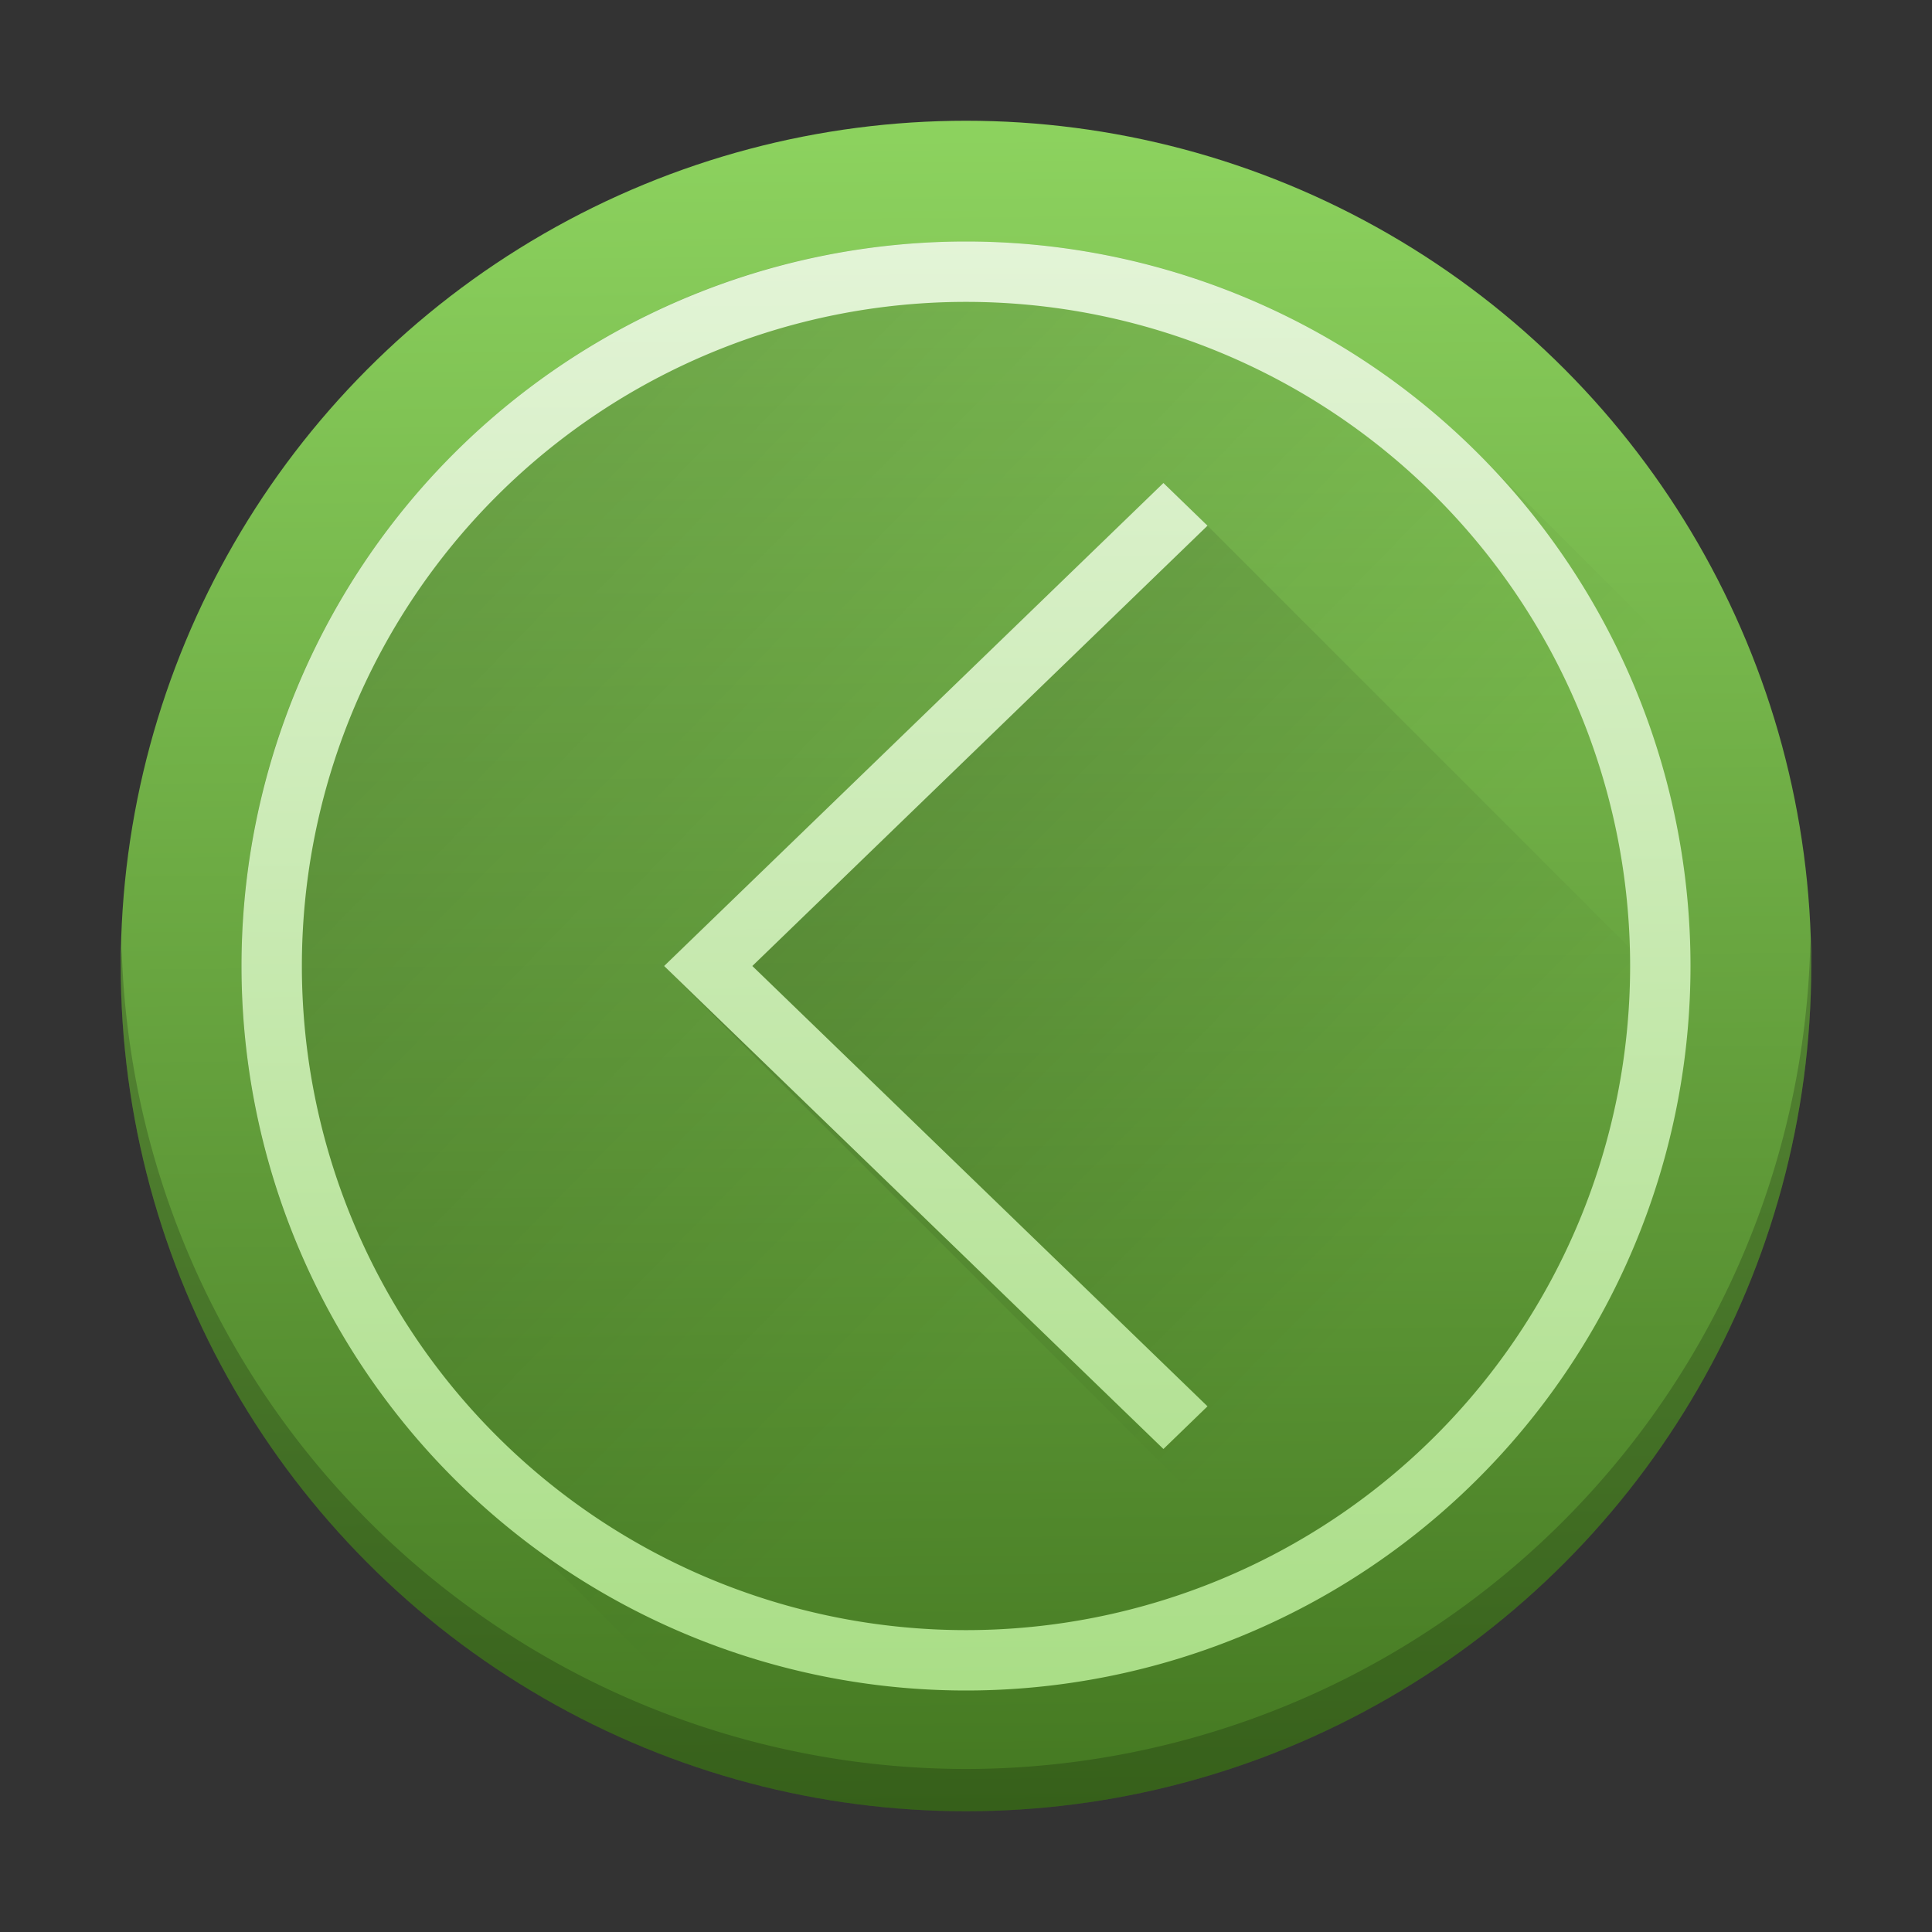 <?xml version="1.0" encoding="UTF-8" standalone="no"?>
<svg
   viewBox="0 0 32 32"
   version="1.1"
   id="svg6"
   sodipodi:docname="system-log-out.svg"
   inkscape:version="1.1 (c4e8f9ed74, 2021-05-24)"
   xmlns:inkscape="http://www.inkscape.org/namespaces/inkscape"
   xmlns:sodipodi="http://sodipodi.sourceforge.net/DTD/sodipodi-0.dtd"
   xmlns:xlink="http://www.w3.org/1999/xlink"
   xmlns="http://www.w3.org/2000/svg"
   xmlns:svg="http://www.w3.org/2000/svg">
  <rect x="0" y="0" width="32" height="32" fill="#333333" stroke="none"/>
  <sodipodi:namedview
     id="namedview8"
     pagecolor="#ffffff"
     bordercolor="#666666"
     borderopacity="1.0"
     inkscape:pageshadow="2"
     inkscape:pageopacity="0.0"
     inkscape:pagecheckerboard="0"
     showgrid="false"
     inkscape:zoom="21.53125"
     inkscape:cx="15.976778"
     inkscape:cy="24.522496"
     inkscape:window-width="1920"
     inkscape:window-height="1018"
     inkscape:window-x="0"
     inkscape:window-y="0"
     inkscape:window-maximized="1"
     inkscape:current-layer="svg6" />
  <defs
     id="defs3051">
    <linearGradient
       inkscape:collect="always"
       id="linearGradient5857">
      <stop
         style="stop-color:#000000;stop-opacity:1;"
         offset="0"
         id="stop5853" />
      <stop
         style="stop-color:#000000;stop-opacity:0;"
         offset="1"
         id="stop5855" />
    </linearGradient>
    <linearGradient
       inkscape:collect="always"
       id="linearGradient1577">
      <stop
         style="stop-color:#447821;stop-opacity:1"
         offset="0"
         id="stop1573" />
      <stop
         style="stop-color:#8dd35f;stop-opacity:1"
         offset="1"
         id="stop1575" />
    </linearGradient>
    <linearGradient
       inkscape:collect="always"
       id="linearGradient1203">
      <stop
         style="stop-color:#aade87;stop-opacity:1;"
         offset="0"
         id="stop1199" />
      <stop
         style="stop-color:#e3f4d7;stop-opacity:1"
         offset="1"
         id="stop1201" />
    </linearGradient>
    <style
       type="text/css"
       id="current-color-scheme">
      .ColorScheme-Text {
        color:#232629;
      }
      </style>
    <linearGradient
       inkscape:collect="always"
       xlink:href="#linearGradient1203"
       id="linearGradient1205"
       x1="16.133"
       y1="27.825"
       x2="16"
       y2="4"
       gradientUnits="userSpaceOnUse" />
    <linearGradient
       inkscape:collect="always"
       xlink:href="#linearGradient1577"
       id="linearGradient1579"
       x1="16.093"
       y1="29.932"
       x2="15.807"
       y2="1.908"
       gradientUnits="userSpaceOnUse" />
    <linearGradient
       inkscape:collect="always"
       xlink:href="#linearGradient5857"
       id="linearGradient5407"
       x1="-1.267"
       y1="-2.049"
       x2="19.884"
       y2="18.66"
       gradientUnits="userSpaceOnUse" />
    <linearGradient
       inkscape:collect="always"
       xlink:href="#linearGradient5857"
       id="linearGradient5859"
       x1="9.318"
       y1="4.785"
       x2="24.474"
       y2="19.864"
       gradientUnits="userSpaceOnUse" />
  </defs>
  <circle
     style="opacity:1;fill:url(#linearGradient1579);stroke-width:0.914;fill-opacity:1"
     id="path847"
     cx="16"
     cy="16"
     r="14" />
  <path
     id="path847-5"
     style="opacity:0.3;fill:url(#linearGradient5859);fill-opacity:1;stroke-width:0.914"
     d="m 19.27,8 -8.27,8 12.057,12.057 a 14,14 0 0 0 6.699,-9.594 L 20,8.707 Z" />
  <path
     id="path847-1-6"
     style="opacity:0.3;fill:url(#linearGradient5407);fill-opacity:1;stroke-width:0.914"
     d="M 16,4 C 9.373,4 4,9.373 4,16 c 0,2.651 0.859,5.102 2.314,7.088 0.7,0.955 1.552,1.787 2.498,2.498 l 4.014,4.014 A 14,14 0 0 0 16,30 14,14 0 0 0 23.057,28.057 L 11,16 19.27,8 20,8.707 29.756,18.463 A 14,14 0 0 0 30,16 14,14 0 0 0 29.586,12.617 L 24.484,7.516 C 22.313,5.344 19.314,4 16,4 Z m 7.057,24.057 a 14,14 0 0 0 1.352,-0.906 14,14 0 0 1 -1.352,0.906 z M 29.75,18.484 A 14,14 0 0 1 26.941,24.686 14,14 0 0 0 29.75,18.484 Z m -2.809,6.201 a 14,14 0 0 1 -1.092,1.213 14,14 0 0 0 1.092,-1.213 z m -1.205,1.328 a 14,14 0 0 1 -1.195,1.035 14,14 0 0 0 1.195,-1.035 z" />
  <path
     style="fill:url(#linearGradient1205);fill-opacity:1;stroke:none"
     d="M 16,4 A 12,12 0 0 0 4,16 12,12 0 0 0 16,28 12,12 0 0 0 28,16 12,12 0 0 0 16,4 Z m 0,1 A 11,11 0 0 1 27,16 11,11 0 0 1 16,27 11,11 0 0 1 5,16 11,11 0 0 1 16,5 Z m 3.27,3 L 11,16 19.27,24 20,23.293 12.461,16 20,8.707 19.27,8 Z"
     class="ColorScheme-Text"
     id="path4" />
  <path
     d="M 29.985,15.593 A 14,14 0 0 1 16,29.3 14,14 0 0 1 2.015,15.708 14,14 0 0 0 2,16 a 14,14 0 0 0 14,14 14,14 0 0 0 14,-14 14,14 0 0 0 -0.015,-0.407 z"
     id="path10"
     inkscape:connector-curvature="0"
     style="opacity:0.2;fill:#000000;fill-opacity:1;stroke-width:0.7"
     inkscape:label="path10" />
</svg>
